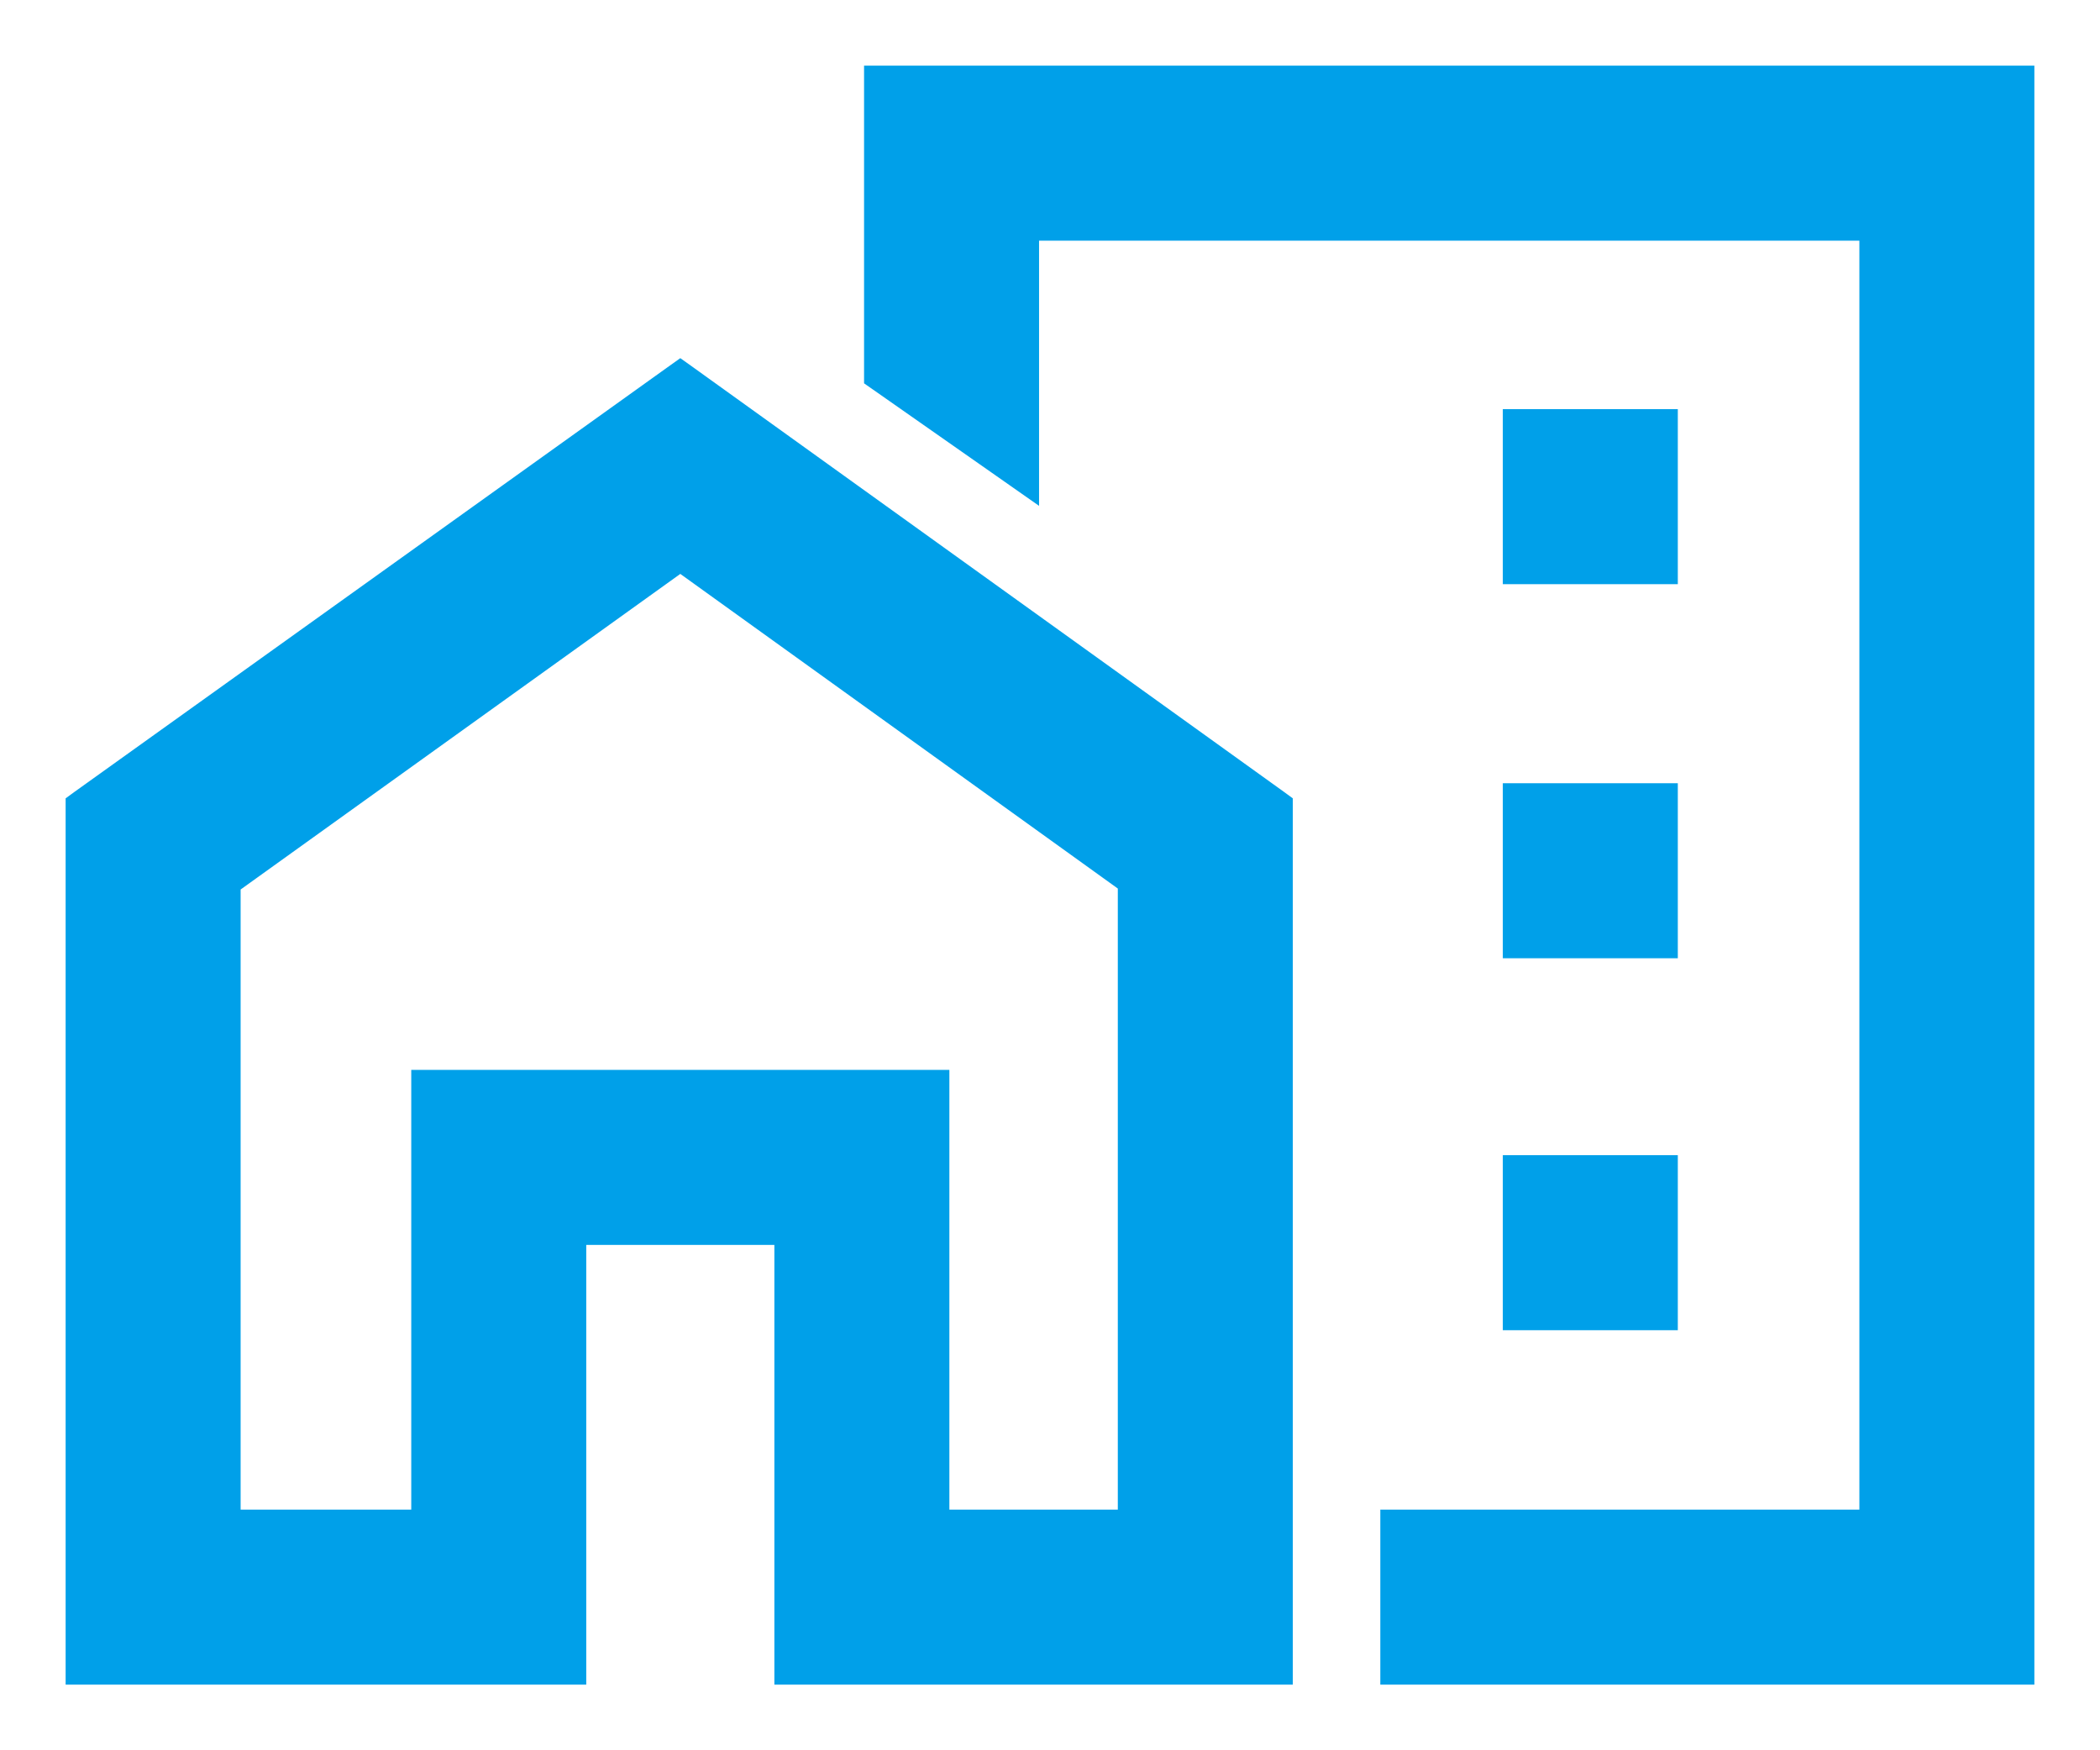 <svg width="24" height="20" viewBox="0 0 24 20" fill="none" xmlns="http://www.w3.org/2000/svg">
<path d="M17.3 6.425V6.55H17.425H18.925H19.05V6.425V4.925V4.8H18.925H17.425H17.3V4.925V6.425ZM17.3 10.7V10.825H17.425H18.925H19.05V10.7V9.2V9.075H18.925H17.425H17.3V9.2V10.7ZM17.3 14.95V15.075H17.425H18.925H19.05V14.95V13.45V13.325H18.925H17.425H17.3V13.45V14.95ZM15.9 19V19.125H16.025H23H23.125V19V1V0.875H23H10.125H10V1V4.25V4.315L10.053 4.352L11.553 5.402L11.75 5.54V5.3V2.625H21.375V17.375H16.025H15.9V17.5V19ZM0.875 19V19.125H1H6.45H6.575V19V14.1H8.975V19V19.125H9.1H14.525H14.65V19V9.25V9.186L14.598 9.148L7.848 4.298L7.775 4.246L7.702 4.298L0.927 9.148L0.875 9.186V9.25V19ZM4.95 12.35H4.825V12.475V17.375H2.625V10.1L7.775 6.404L12.9 10.089V17.375H10.725V12.475V12.35H10.6H4.95Z" fill="#00A0E9" stroke="#00A0E9" stroke-width="0.25"/>
</svg>
